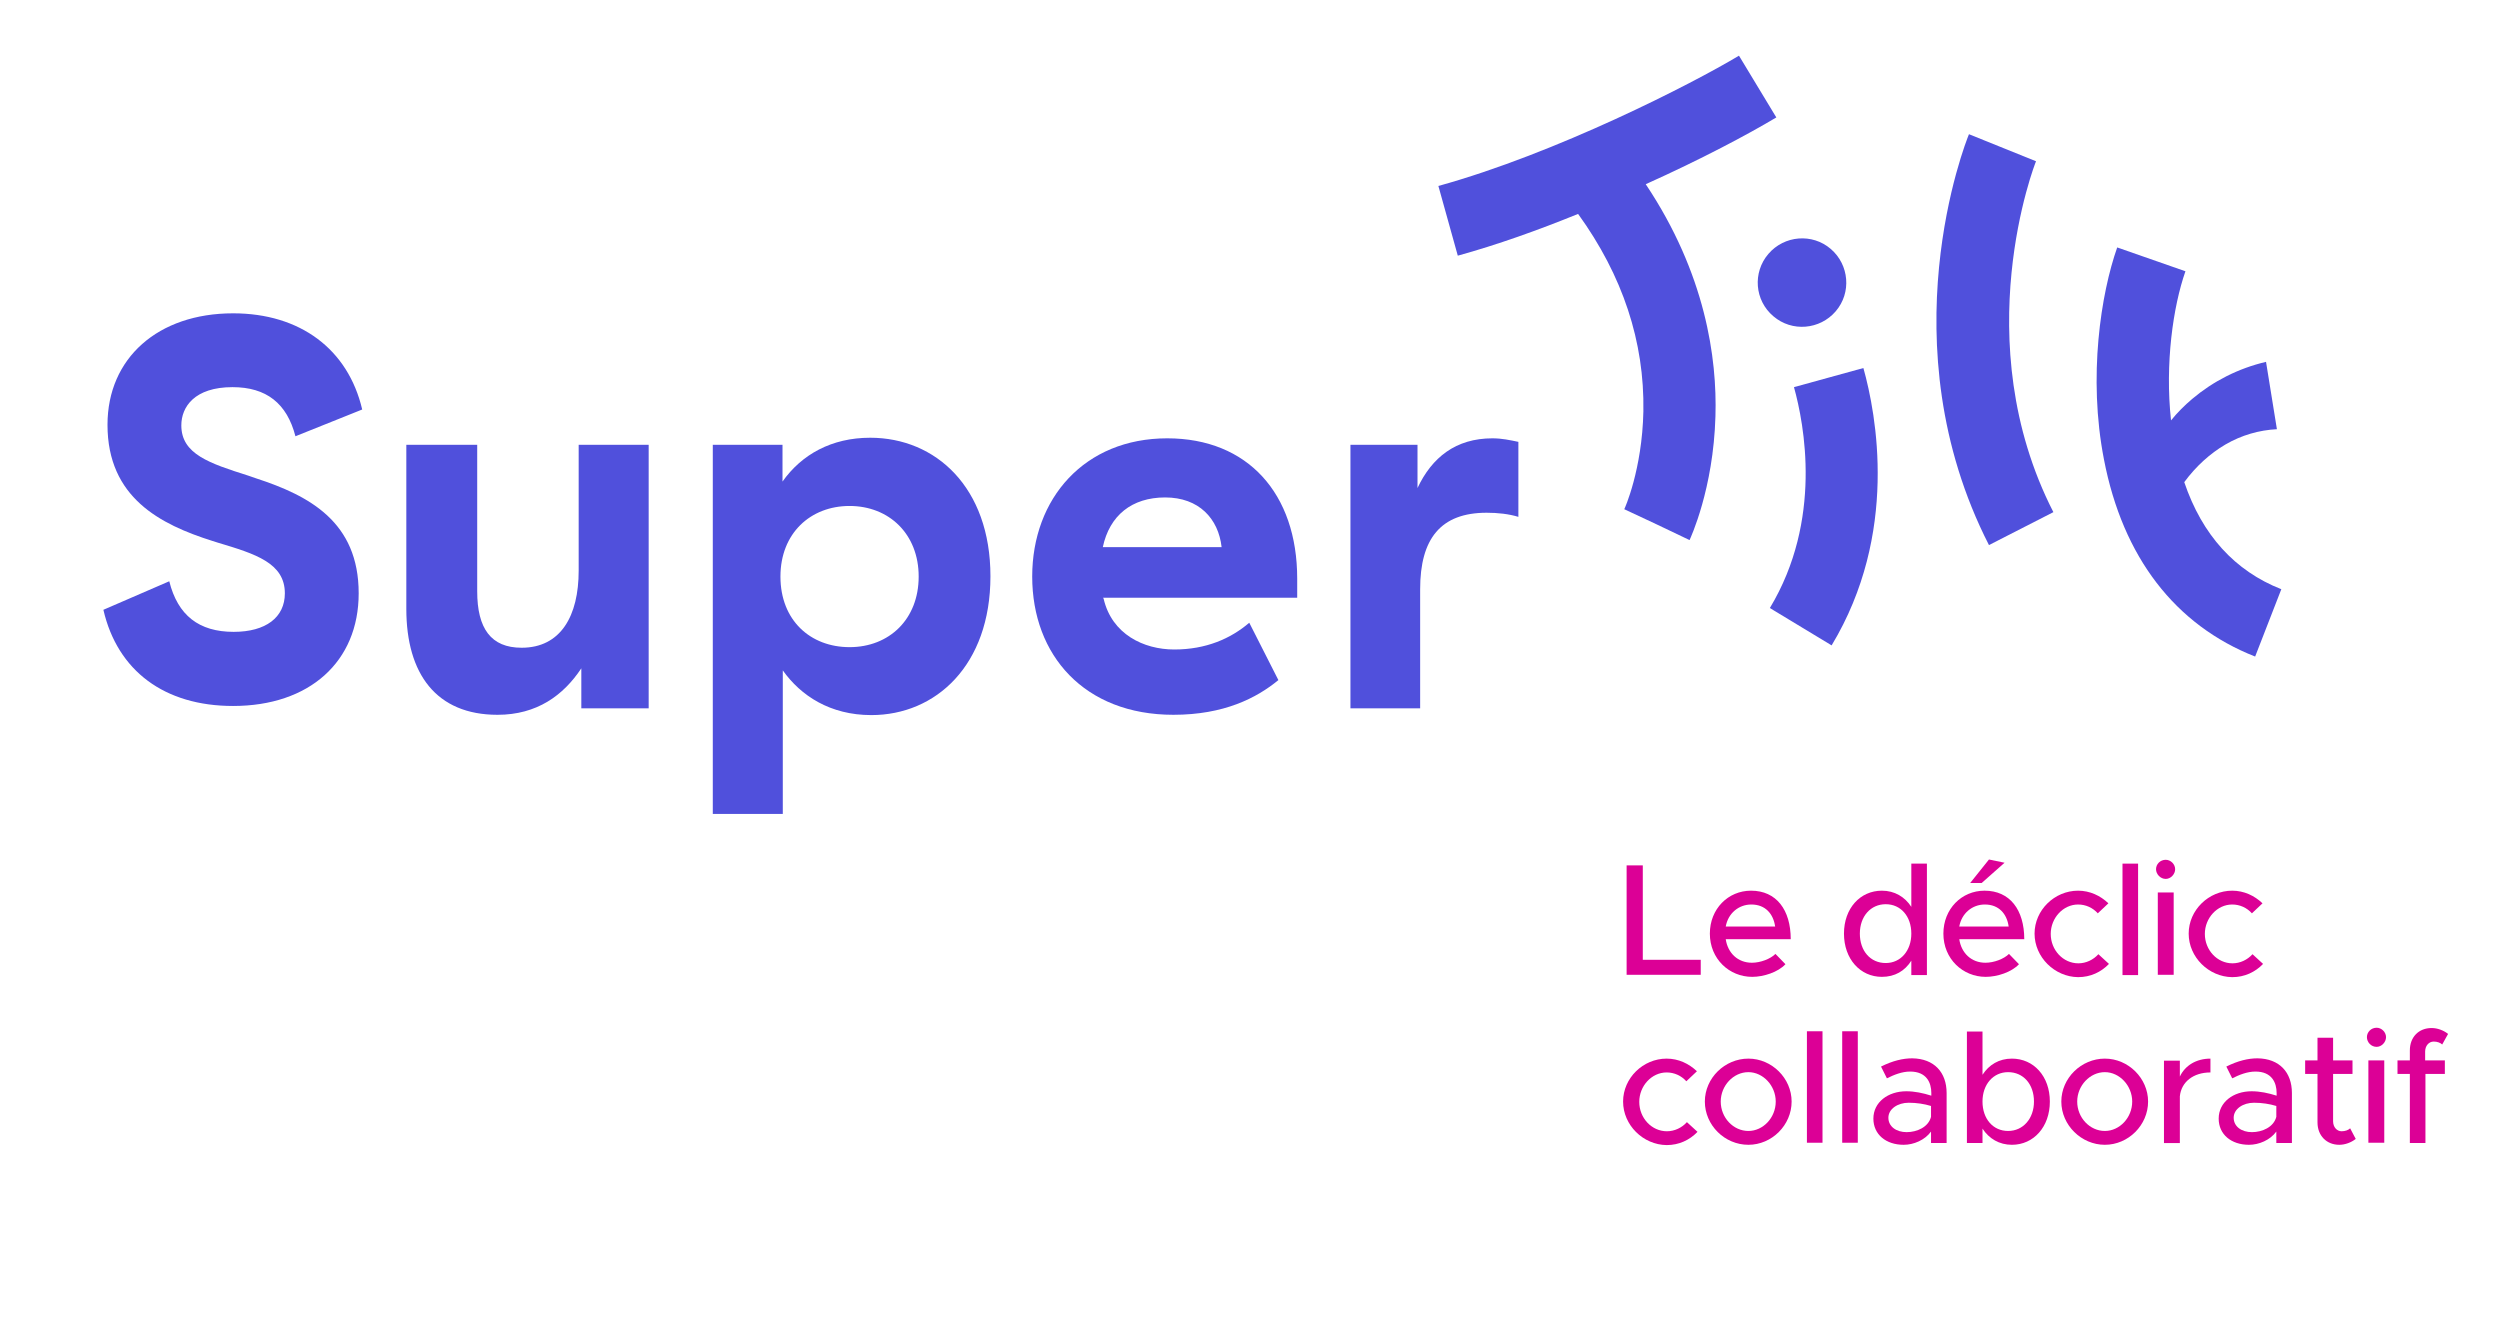 <svg xmlns="http://www.w3.org/2000/svg" xml:space="preserve" height="450" width="850" version="1.1" y="0px" x="0px" viewBox="0 0 850 450"><style type="text/css">
	.st0{fill:#DC0096;}
	.st1{display:none;}
	.st2{display:inline;}
	.st3{fill:#5050DC;}
</style><g transform="translate(-168.85 -117.27)"><g fill="#dc0096"><path class="st0" d="m747.1 443.6v5.1h-25.2v-37.2h5.5v32.1z"/><path class="st0" d="m772.5 441.6 3.4 3.5c-2.5 2.7-7.4 4.3-11.3 4.3-7.8 0-14.4-6.1-14.4-14.7 0-8.4 6.2-14.6 14-14.6 8.6 0 13.5 6.5 13.5 16.5h-22.1c0.7 4.7 4.1 8 8.9 8 2.9 0 6.3-1.3 8-3zm-16.9-9.3h16.8c-0.6-4.3-3.3-7.5-8.1-7.5-4.3 0-7.9 3-8.7 7.5z"/><path class="st0" d="m824 410.9v37.9h-5.3v-4.9c-2.2 3.5-5.6 5.5-10 5.5-7.4 0-12.9-6.1-12.9-14.7s5.5-14.6 12.9-14.6c4.3 0 7.8 2.1 10 5.5v-14.7zm-5.3 23.8c0-5.9-3.6-10-8.7-10s-8.8 4.1-8.8 10 3.6 10 8.8 10c5.1 0 8.7-4.2 8.7-10z"/><path class="st0" d="m851.9 441.6 3.4 3.5c-2.5 2.7-7.4 4.3-11.3 4.3-7.8 0-14.4-6.1-14.4-14.7 0-8.4 6.2-14.6 14-14.6 8.6 0 13.5 6.5 13.5 16.5h-22.1c0.7 4.7 4.1 8 8.9 8 2.9 0 6.3-1.3 8-3zm-16.9-9.3h16.8c-0.6-4.3-3.3-7.5-8.1-7.5-4.3 0-7.9 3-8.7 7.5zm7.6-14.8h-3.9l6.4-8 5.3 1.1z"/><path class="st0" d="m860.6 434.7c0-8 6.8-14.6 14.8-14.6 4 0 7.6 1.7 10.3 4.3l-3.6 3.4c-1.7-1.9-4.1-3-6.7-3-5.1 0-9.3 4.6-9.3 10 0 5.5 4.2 10 9.4 10 2.6 0 5.1-1.2 6.8-3.1l3.6 3.3c-2.7 2.8-6.3 4.5-10.5 4.5-8-0.1-14.8-6.8-14.8-14.8z"/><path class="st0" d="m890.5 410.9h5.3v37.9h-5.3z"/><path class="st0" d="m901.9 412.8c0-1.7 1.4-3.2 3.3-3.2 1.7 0 3.2 1.5 3.2 3.2s-1.5 3.3-3.2 3.3c-1.8 0-3.3-1.6-3.3-3.3zm0.6 7.9h5.4v28h-5.4z"/><path class="st0" d="m913 434.7c0-8 6.8-14.6 14.8-14.6 4 0 7.6 1.7 10.3 4.3l-3.6 3.4c-1.7-1.9-4.1-3-6.7-3-5.1 0-9.3 4.6-9.3 10 0 5.5 4.2 10 9.4 10 2.6 0 5.1-1.2 6.8-3.1l3.6 3.3c-2.7 2.8-6.3 4.5-10.5 4.5-8-0.1-14.8-6.8-14.8-14.8z"/><path class="st0" d="m720.7 491.8c0-8 6.8-14.6 14.8-14.6 4 0 7.6 1.7 10.3 4.3l-3.6 3.4c-1.7-1.9-4.1-3-6.7-3-5.1 0-9.3 4.6-9.3 10 0 5.5 4.2 10 9.4 10 2.6 0 5.1-1.2 6.8-3.1l3.6 3.3c-2.7 2.8-6.3 4.5-10.5 4.5-8-0.1-14.8-6.8-14.8-14.8z"/><path class="st0" d="m748.5 491.8c0-8 6.8-14.6 14.8-14.6s14.7 6.7 14.7 14.6c0 8-6.7 14.7-14.7 14.7-8.1 0-14.8-6.7-14.8-14.7zm24.1 0c0-5.4-4.3-10-9.3-10-5.1 0-9.4 4.6-9.4 10 0 5.5 4.3 10 9.4 10 5 0 9.3-4.5 9.3-10z"/><path class="st0" d="m783.2 467.9h5.3v37.9h-5.3z"/><path class="st0" d="m795.2 467.9h5.3v37.9h-5.3z"/><path class="st0" d="m830.7 488.9v17h-5.3v-3.9c-2.1 2.9-5.9 4.5-9.3 4.5-6 0-10.3-3.5-10.3-8.9 0-5.6 5-9.3 11.2-9.3 2.8 0 5.7 0.6 8.5 1.5v-0.9c0-3.5-1.6-7.3-7.2-7.3-2.8 0-5.5 1.1-7.9 2.3l-2-4c4-2 7.5-2.8 10.6-2.8 7.5 0.1 11.7 4.8 11.7 11.8zm-5.3 8.1v-3.7c-2.3-0.7-4.9-1.1-7.6-1.1-3.7 0-6.9 2.1-6.9 5.1s2.7 4.9 6.2 4.9 7.4-1.7 8.3-5.2z"/><path class="st0" d="m865.8 491.8c0 8.6-5.5 14.7-12.9 14.7-4.3 0-7.8-2.1-10-5.5v4.9h-5.3v-37.9h5.3v14.7c2.2-3.4 5.6-5.5 10-5.5 7.4 0 12.9 6 12.9 14.6zm-5.4 0c0-5.9-3.6-10-8.8-10-5 0-8.7 4.1-8.7 10s3.6 10 8.7 10 8.8-4.2 8.8-10z"/><path class="st0" d="m869.7 491.8c0-8 6.8-14.6 14.8-14.6s14.7 6.7 14.7 14.6c0 8-6.7 14.7-14.7 14.7s-14.8-6.7-14.8-14.7zm24.1 0c0-5.4-4.3-10-9.3-10-5.1 0-9.4 4.6-9.4 10 0 5.5 4.3 10 9.4 10 5 0 9.3-4.5 9.3-10z"/><path class="st0" d="m920.4 477.2v4.7c-5.8 0-9.9 3.2-10.4 8.1v15.9h-5.4v-28h5.4v5.4c1.8-3.8 5.6-6.1 10.4-6.1z"/><path class="st0" d="m948.1 488.9v17h-5.3v-3.9c-2.1 2.9-5.9 4.5-9.3 4.5-6 0-10.3-3.5-10.3-8.9 0-5.6 5-9.3 11.2-9.3 2.8 0 5.7 0.6 8.5 1.5v-0.9c0-3.5-1.6-7.3-7.2-7.3-2.8 0-5.5 1.1-7.9 2.3l-2-4c4-2 7.5-2.8 10.6-2.8 7.5 0.1 11.7 4.8 11.7 11.8zm-5.3 8.1v-3.7c-2.3-0.7-4.9-1.1-7.6-1.1-3.7 0-6.9 2.1-6.9 5.1s2.7 4.9 6.2 4.9 7.4-1.7 8.3-5.2z"/><path class="st0" d="m969.8 504.5c-1.5 1.2-3.6 2-5.6 2-4.3 0-7.4-3.1-7.4-7.6v-16.5h-4.2v-4.6h4.2v-7.7h5.3v7.7h6.6v4.6h-6.6v16.1c0 2 1.3 3.4 2.9 3.4 1.2 0 2.3-0.4 2.9-1z"/><path class="st0" d="m973.6 469.9c0-1.7 1.4-3.2 3.3-3.2 1.7 0 3.2 1.5 3.2 3.2s-1.5 3.3-3.2 3.3c-1.9 0-3.3-1.6-3.3-3.3zm0.5 7.9h5.4v28h-5.4z"/><path class="st0" d="m993.5 477.8h6.6v4.6h-6.6v23.5h-5.3v-23.5h-4.2v-4.6h4.2v-3.4c0-4.5 3-7.6 7.4-7.6 2 0 4.1 0.8 5.6 2l-2 3.6c-0.6-0.6-1.7-1-2.9-1-1.6 0-2.9 1.4-2.9 3.4v3z"/></g></g><g transform="translate(-168.85 -117.27)"><g display="none" class="st1"><g display="inline" class="st2" fill="#5050dc"><polygon points="718 252.1 751.5 252.1 751.5 358.1 776.1 358.1 776.1 252.1 809.5 252.1 809.5 227.5 718 227.5" class="st3"/><rect class="st3" height="131.1" width="24.6" y="227" x="871.4"/><rect class="st3" height="88.6" width="24.6" y="269.5" x="824"/><path class="st3" d="m836.4 223.5c-4.2 0-7.8 1.4-10.6 4.3s-4.2 6.5-4.2 10.7 1.4 7.8 4.2 10.6 6.4 4.2 10.6 4.2 7.8-1.4 10.7-4.2 4.3-6.4 4.3-10.6-1.4-7.8-4.3-10.7-6.5-4.3-10.7-4.3z"/><path class="st3" d="m955.7 271.7c-2.8 0.7-5.6 1.6-8.3 2.6-1 0.4-2 0.8-3 1.3v-34.7h-24.6v117.2h24.6v-64c0.5-0.1 1-0.3 1.5-0.4 2.1-0.5 4.2-0.9 6.3-1.1s4.3-0.3 6.5-0.3c3.9 0 7.9 0.4 11.8 1v-24.2c-5 0.6-9.9 1.4-14.8 2.6z"/></g></g><g fill="#5050dc"><path class="st3" d="m861.1 172.1-11.4-4.6-11.4-4.6c-1.2 2.9-28.2 71.2 6.8 139.7l21.9-11.2c-29.8-58.3-6.2-118.7-5.9-119.3z"/><path class="st3" d="m911.5 281.2c3.9-5.3 8.7-9.7 14-12.8 5.5-3.2 11.5-4.9 17.5-5.2l-3.7-22.9c-9.4 2.2-18 6.6-25.1 12.6-2.6 2.2-5.1 4.7-7.2 7.3-2.1-19.3 0.7-38.7 4.9-50.7l-23.2-8.1c-5.5 15.6-10 43.9-4.5 72.1 6.4 33.2 24.2 56.3 51.4 67l8.9-22.9c-15.8-6.2-26.9-18.4-33-36.4z"/><path class="st3" d="m772.8 157.2-12.7-21c-16 9.6-62.1 33.2-102.2 44.3l6.6 23.7c13.4-3.7 27.4-8.7 40.9-14.2 15.2 21 22.6 43.5 22.2 67.1-0.4 19.9-6.4 33.2-6.5 33.3l11.1 5.2 11.1 5.3c0.3-0.7 8.1-17.3 8.8-42.1 0.6-19.8-3.4-48.5-23.7-78.9 18.7-8.4 34.7-16.9 44.4-22.7z"/><path class="st3" d="m778.8 248.9c3.5 12.6 9.8 45.2-8.2 75.1l21 12.7c22.9-38 15.2-78.6 10.8-94.3z"/><path class="st3" d="m771.8 224.8c6.3 5.4 15.8 4.6 21.2-1.7s4.6-15.8-1.7-21.2-15.8-4.6-21.2 1.7-4.7 15.8 1.7 21.2z"/></g></g><g transform="translate(-168.85 -117.27)"><g fill="#5050dc"><path class="st3" d="m247.9 248.9c11.5 0 18.5 5.5 21.4 16.7l22.7-9.1c-4.8-20.5-21.1-32.7-43.9-32.7-25.5 0-42.7 15.2-42.7 37.9 0 24.8 18 33.9 35.7 39.5l1.9 0.6c12.7 3.8 22.7 6.9 22.7 17.2 0 8.2-6.5 13.1-17.4 13.1-11.8 0-19-5.6-21.9-17.2l-22.4 9.7c4.8 20.8 20.8 32.7 44.1 32.7 25.9 0 42.7-15 42.7-38.3 0-24.3-16.8-33.2-34.9-39.1l-2.6-0.9c-13.2-4.2-22.8-7.3-22.8-17.1 0-6.3 4.5-13 17.4-13z"/><path class="st3" d="m365.6 311.3c0 15.4-6.1 26.2-19.4 26.2-10.4 0-15.1-6.5-15.1-19.2v-49.8h-24.1v55.8c0 22.1 10.2 36 31 36 13.4 0 22.4-6.6 28.5-15.8v13.6h22.9v-89.6h-23.8z"/><path class="st3" d="m464.7 266.1c-13.1 0-23.3 5.7-29.8 14.9v-12.5h-23.7v125.5h23.8v-48.8c6.1 8.6 16.1 15.2 30.1 15.2 21.9 0 40.5-16.9 40.5-47.2 0-30.2-18.6-47.1-40.9-47.1zm-7 71.2c-13.3 0-23.5-9.1-23.5-24 0-14.7 10.2-24 23.5-24 13.4 0 23.5 9.5 23.5 24s-10 24-23.5 24z"/><path class="st3" d="m565.7 266.3c-28.1 0-45.9 20.4-45.9 47 0 26.7 17.7 47 48 47 17.2 0 28.3-5.7 35.7-11.8l-9.9-19.5c-6.3 5.4-14.7 9.1-25.5 9.1-10.4 0-21.2-5.2-24-17.2l-0.2-0.4h66v-6.5c0-28.9-16.8-47.7-44.2-47.7zm-21.9 37c2.3-10.8 9.9-16.9 21.2-16.9 11.5 0 18.1 7.2 19.2 16.9z"/><path class="st3" d="m676.3 266.3c-12.5 0-20.6 6.5-25.5 16.9v-14.7h-22.8v89.6h23.7v-40.5c0-17.2 7-26 22.6-26 3.8 0 7.5 0.4 10.8 1.4v-25.5c-2.9-0.6-5.6-1.2-8.8-1.2z"/></g></g></svg>
